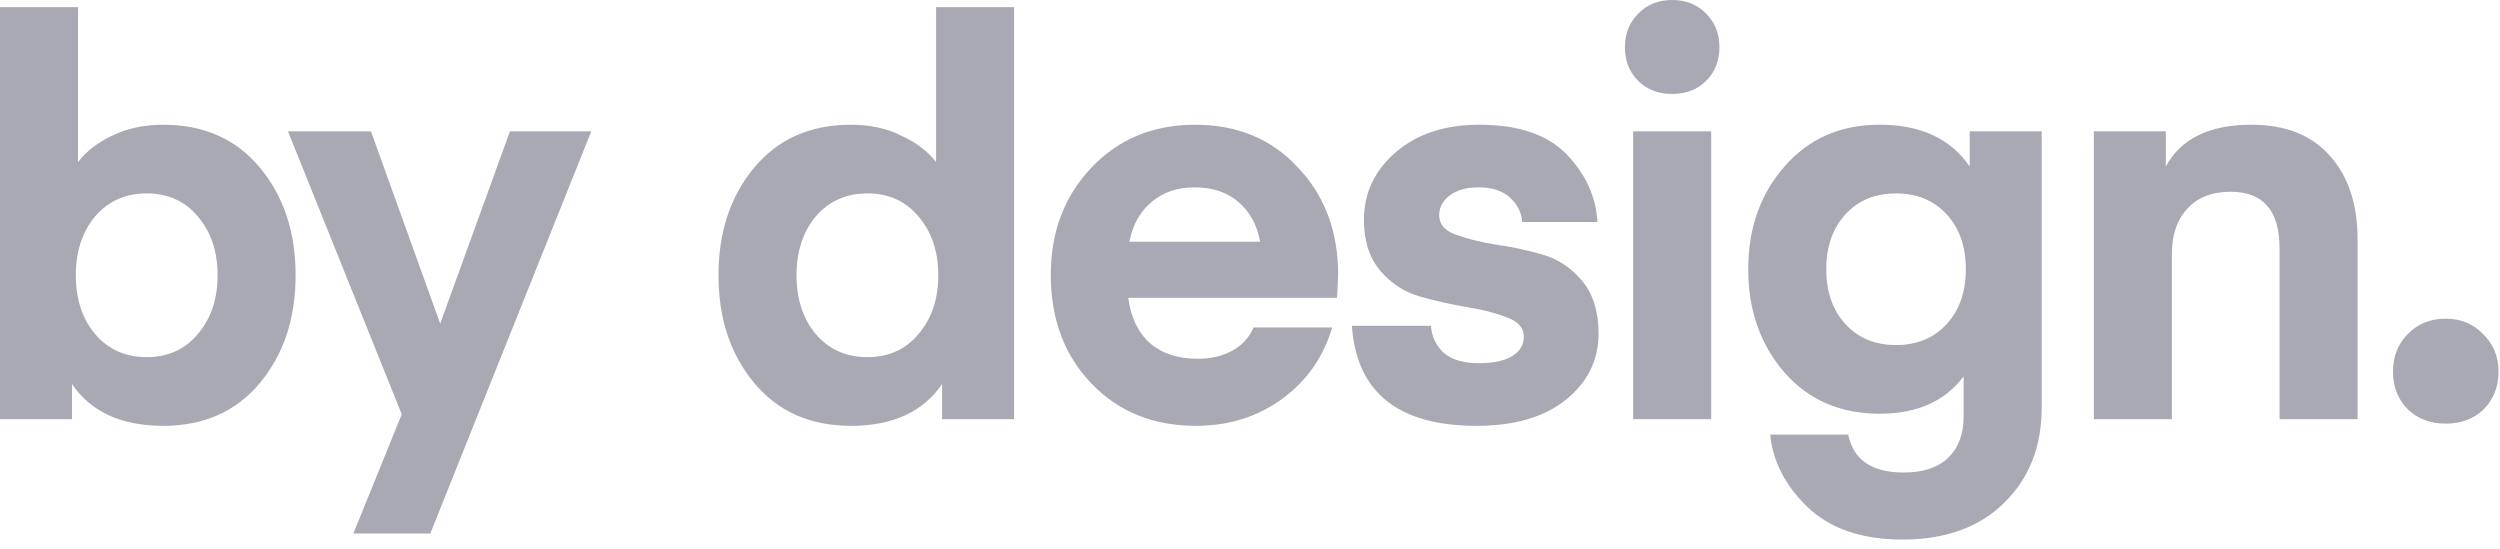 <svg width="819" height="180" viewBox="0 0 819 180" fill="none" xmlns="http://www.w3.org/2000/svg">
<g clip-path="url(#clip0_5862_90339)">
<path fill-rule="evenodd" clip-rule="evenodd" d="M558.962 26.46C556.082 29.34 552.362 30.78 547.802 30.78C543.242 30.78 539.522 29.34 536.642 26.46C533.762 23.58 532.322 19.92 532.322 15.48C532.322 11.04 533.762 7.38 536.642 4.5C539.522 1.5 543.242 0 547.802 0C552.362 0 556.082 1.5 558.962 4.5C561.842 7.38 563.282 11.04 563.282 15.48C563.282 19.92 561.842 23.58 558.962 26.46ZM535.022 137.34V43.02H560.582V137.34H535.022ZM645.265 43.02V54.54C639.025 45.42 629.185 40.86 615.745 40.86C602.905 40.86 592.525 45.42 584.605 54.54C576.685 63.54 572.725 74.76 572.725 88.2C572.725 101.64 576.685 112.92 584.605 122.04C592.525 131.04 602.905 135.54 615.745 135.54C627.985 135.54 637.165 131.46 643.285 123.3V136.44C643.285 142.2 641.605 146.7 638.245 149.94C634.885 153.18 630.025 154.8 623.665 154.8C613.225 154.8 607.165 150.66 605.485 142.38H579.925C580.765 151.14 584.845 159.06 592.165 166.14C599.605 173.22 609.985 176.76 623.305 176.76C637.345 176.76 648.445 172.74 656.605 164.7C664.765 156.66 668.845 146.34 668.845 133.74V43.02H645.265ZM644.005 88.2C644.005 95.64 641.905 101.64 637.705 106.2C633.505 110.76 627.985 113.04 621.145 113.04C614.305 113.04 608.785 110.76 604.585 106.2C600.385 101.64 598.285 95.64 598.285 88.2C598.285 80.76 600.385 74.76 604.585 70.2C608.785 65.64 614.305 63.36 621.145 63.36C627.985 63.36 633.505 65.64 637.705 70.2C641.905 74.76 644.005 80.76 644.005 88.2ZM709.521 43.02V54.54C714.441 45.42 723.801 40.86 737.601 40.86C748.761 40.86 757.341 44.28 763.341 51.12C769.341 57.84 772.341 66.96 772.341 78.48V137.34H746.781V81.36C746.781 69 741.441 62.82 730.761 62.82C724.641 62.82 719.901 64.68 716.541 68.4C713.181 72 711.501 76.98 711.501 83.34V137.34H685.941V43.02H709.521ZM813.645 134.1C810.405 137.22 806.265 138.78 801.225 138.78C796.185 138.78 792.045 137.22 788.805 134.1C785.565 130.86 783.945 126.72 783.945 121.68C783.945 116.76 785.565 112.68 788.805 109.44C792.045 106.08 796.185 104.4 801.225 104.4C806.145 104.4 810.225 106.08 813.465 109.44C816.825 112.68 818.505 116.76 818.505 121.68C818.505 126.72 816.885 130.86 813.645 134.1ZM442.866 106.74C444.426 128.58 458.046 139.5 483.726 139.5C496.086 139.5 505.806 136.68 512.886 131.04C520.086 125.28 523.686 118.02 523.686 109.26C523.686 102.06 521.886 96.3 518.286 91.98C514.686 87.66 510.306 84.78 505.146 83.34C500.106 81.9 495.006 80.82 489.846 80.1C484.806 79.26 480.486 78.18 476.886 76.86C473.286 75.54 471.486 73.44 471.486 70.56C471.486 67.92 472.626 65.76 474.906 64.08C477.186 62.28 480.366 61.38 484.446 61.38C488.766 61.38 492.126 62.46 494.526 64.62C497.046 66.78 498.426 69.48 498.666 72.72H523.326C522.846 64.44 519.486 57.06 513.246 50.58C507.006 44.1 497.466 40.86 484.626 40.86C473.346 40.86 464.226 43.86 457.266 49.86C450.306 55.86 446.826 63.24 446.826 72C446.826 78.96 448.626 84.54 452.226 88.74C455.826 92.94 460.206 95.76 465.366 97.2C470.526 98.64 475.626 99.78 480.666 100.62C485.826 101.46 490.206 102.6 493.806 104.04C497.406 105.36 499.206 107.46 499.206 110.34C499.206 112.98 497.946 115.08 495.426 116.64C492.906 118.2 489.246 118.98 484.446 118.98C479.406 118.98 475.566 117.84 472.926 115.56C470.406 113.16 469.026 110.22 468.786 106.74H442.866ZM438.017 97.56H369.617C370.457 104.04 372.857 109.02 376.817 112.5C380.777 115.86 385.997 117.54 392.477 117.54C396.557 117.54 400.217 116.7 403.457 115.02C406.817 113.22 409.217 110.64 410.657 107.28H436.397C433.637 116.88 428.177 124.68 420.017 130.68C411.977 136.56 402.557 139.5 391.757 139.5C377.837 139.5 366.437 134.88 357.557 125.64C348.677 116.4 344.237 104.52 344.237 90C344.237 75.96 348.677 64.26 357.557 54.9C366.437 45.54 377.777 40.86 391.577 40.86C405.377 40.86 416.597 45.54 425.237 54.9C433.997 64.14 438.377 75.84 438.377 90L438.017 97.56ZM391.397 61.38C385.637 61.38 380.897 63 377.177 66.24C373.457 69.36 371.057 73.68 369.977 79.2H412.817C411.857 73.8 409.517 69.48 405.797 66.24C402.077 63 397.277 61.38 391.397 61.38ZM306.659 2.34V53.1C304.019 49.62 300.239 46.74 295.319 44.46C290.519 42.06 284.999 40.86 278.759 40.86C265.439 40.86 254.879 45.54 247.079 54.9C239.279 64.26 235.379 76.02 235.379 90.18C235.379 104.34 239.279 116.1 247.079 125.46C254.879 134.82 265.439 139.5 278.759 139.5C292.439 139.5 302.399 134.94 308.639 125.82V137.34H332.219V2.34H306.659ZM307.379 90.18C307.379 97.98 305.219 104.4 300.899 109.44C296.699 114.48 291.119 117 284.159 117C277.199 117 271.559 114.48 267.239 109.44C263.039 104.4 260.939 97.98 260.939 90.18C260.939 82.38 263.039 75.96 267.239 70.92C271.559 65.88 277.199 63.36 284.159 63.36C291.119 63.36 296.699 65.88 300.899 70.92C305.219 75.96 307.379 82.38 307.379 90.18ZM115.765 174.78L131.605 135.72L94.345 43.02H121.525L144.205 106.02L167.065 43.02H193.705L140.965 174.78H115.765ZM36.72 44.46C31.92 46.74 28.2 49.62 25.56 53.1V2.34H0V137.34H23.58V125.82C29.82 134.94 39.78 139.5 53.46 139.5C66.78 139.5 77.34 134.82 85.14 125.46C92.94 116.1 96.84 104.34 96.84 90.18C96.84 76.02 92.94 64.26 85.14 54.9C77.34 45.54 66.78 40.86 53.46 40.86C47.22 40.86 41.64 42.06 36.72 44.46ZM24.84 90.18C24.84 82.38 26.94 75.96 31.14 70.92C35.46 65.88 41.1 63.36 48.06 63.36C55.02 63.36 60.6 65.88 64.8 70.92C69.12 75.96 71.28 82.38 71.28 90.18C71.28 97.98 69.12 104.4 64.8 109.44C60.6 114.48 55.02 117 48.06 117C41.1 117 35.46 114.48 31.14 109.44C26.94 104.4 24.84 97.98 24.84 90.18Z" fill="#A8A9B2"/>
</g>
<defs>
<clipPath id="clip0_5862_90339">
<rect width="818.505" height="180" fill="white"/>
</clipPath>
</defs>
</svg>
